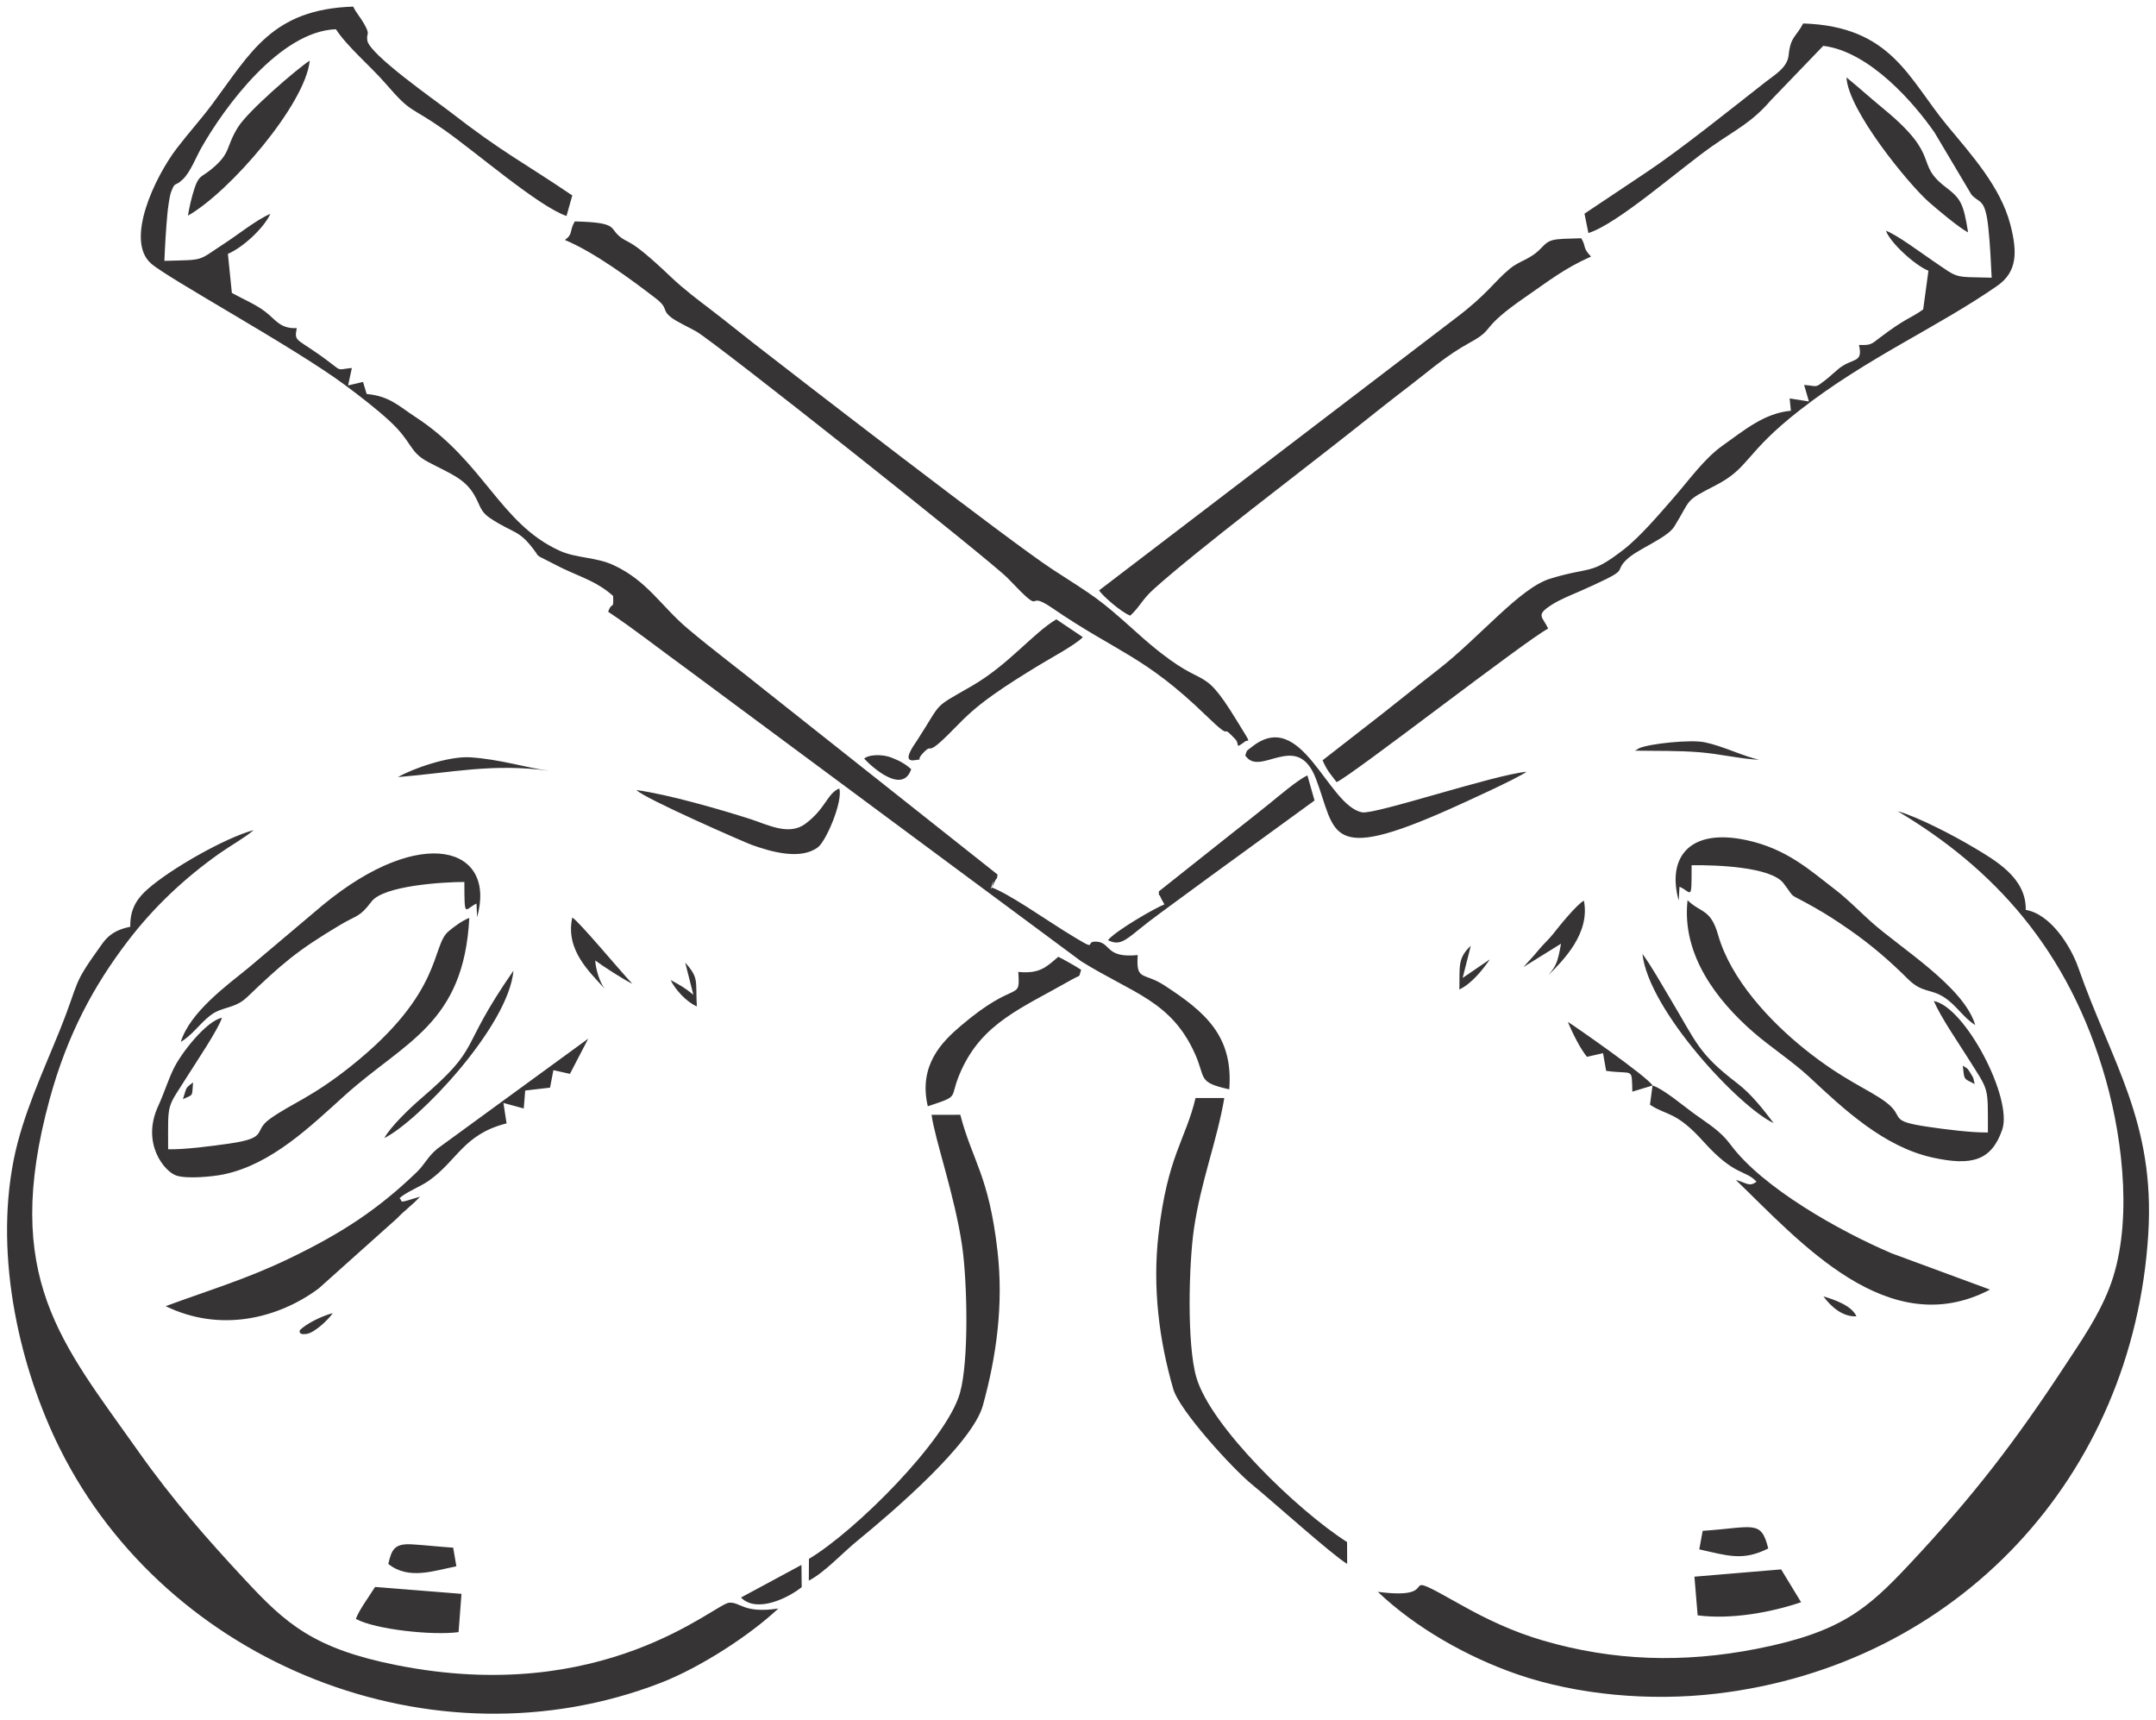<?xml version="1.0" encoding="UTF-8"?>
<!DOCTYPE svg PUBLIC "-//W3C//DTD SVG 1.1//EN" "http://www.w3.org/Graphics/SVG/1.1/DTD/svg11.dtd">
<!-- Creator: CorelDRAW 2017 -->
<svg xmlns="http://www.w3.org/2000/svg" xml:space="preserve" width="27.178mm" height="21.675mm" version="1.1" style="shape-rendering:geometricPrecision; text-rendering:geometricPrecision; image-rendering:optimizeQuality; fill-rule:evenodd; clip-rule:evenodd"
viewBox="0 0 2717.78 2167.46"
 xmlns:xlink="http://www.w3.org/1999/xlink">
 <defs>
  <style type="text/css">
   <![CDATA[
    .fil0 {fill:#363434}
   ]]>
  </style>
 </defs>
 <g id="Capa_x0020_1">
  <path class="fil0" d="M981.12 2027.2c-44.09,6.6 -47.67,-8.49 -62.01,-7.33 -18.53,1.51 -157.97,130.66 -419.16,78.69 -104.64,-20.82 -139.58,-52.24 -190.84,-107.33 -46.71,-50.18 -91.19,-100.43 -135.27,-162.87 -95.63,-135.42 -172.64,-218.63 -111.26,-443.1 22.39,-81.88 55.85,-143.35 98.6,-199.29 32.95,-43.12 71.35,-79.1 115.15,-110.19 12.76,-9.07 32.97,-20.48 43.44,-29.63 -36.17,9.77 -104.98,49 -133.73,74.51 -11.78,10.46 -22.37,23.49 -21.81,47.3 -17.12,3.38 -27.25,10.17 -34.91,20.8 -40.51,56.21 -27.03,42.96 -54.73,111.57 -20.01,49.54 -46.11,105.17 -57.26,161.06 -25,125.39 8.83,265.48 58.34,364.66 135.25,270.91 470.23,405.71 757.17,294.82 49.72,-19.22 112.34,-59.85 148.28,-93.67zm-479.47 -1047.86c67.78,-5.53 119.25,-17.71 190.59,-7.92 -31.07,-4.26 -61.5,-14.48 -99.39,-16.98 -27.11,-1.79 -72.53,14.14 -91.2,24.9zm1337.97 267.71c15.64,-7.51 28.87,-24.3 38.5,-37.98l-34.35 23.4 10.25 -40.49c-17.02,15.96 -13.68,26.2 -14.4,55.07zm-975.88 -33.92l10.32 40.62c-10.57,-8.8 -16.09,-11.7 -28.73,-18.71 5.68,12.03 20.06,27.74 33.1,33.34 -1.92,-32.67 3.08,-35.21 -14.69,-55.25zm1625.56 153.06c-2.39,-7.58 0.08,-5.01 -5.45,-13.9 -4.41,-7.13 -3.55,-5.05 -9.62,-9.35 1.99,18.44 0.62,15.97 15.07,23.25zm-2258.72 19.05c13.43,-6.38 11.27,-2.16 12.8,-21.07 -10.74,8.06 -7.64,5.94 -12.8,21.07zm2109.55 273.65c-5.9,-13.36 -27.09,-20.8 -41.55,-25.04 9.28,12.85 24.49,26.14 41.55,25.04zm-1962.17 17.5c0.21,0.23 -2.88,6.48 8.65,4.71 10.15,-1.58 27.69,-18.34 32.86,-26.18 -13.5,3.48 -33.11,13.06 -41.51,21.47zm711.46 -720.19c11.63,12.37 48.77,44.65 59.21,13.16 -7.36,-6.51 -14.35,-10.52 -24.71,-14.49 -14.55,-5.59 -31.28,-2.9 -34.5,1.33zm971.61 -10.16c27.95,0.47 54.06,-0.23 81.76,2.03 24.98,2.04 52.43,8.56 74.7,9.43 -20.45,-4.51 -46.56,-17.64 -68.99,-22.09 -17.89,-3.55 -68.58,1.72 -81.99,7.45l-5.48 3.18zm-1126.97 1067.32c20,20.3 60.12,0.17 76.53,-13.1l-0.31 -28 -76.22 41.1zm1149.08 -645.32c-6.16,-10.99 -101.26,-77.06 -106.79,-80.17 5.77,13.89 15.78,34.02 24.13,44.03l20.26 -4.6 3.92 22.26c34.75,5.03 32.1,-5.52 33,26.24l25.48 -7.76 -3.23 24.21c21.58,14.33 32.46,7.57 67.64,46.68 39.46,43.89 52.23,34.83 66.66,50.31 -9.15,7.17 -13,1.17 -26.01,-2.14 81.12,78.22 192.03,205.35 320.35,138.17l-123.83 -45.67c-65.98,-28.03 -163.05,-82.86 -202.99,-136.73 -13.32,-18 -28.23,-26.28 -46.81,-39.81 -12.91,-9.38 -38.38,-30.9 -51.78,-35.02zm-162.81 -149.24l47.42 -29.47c-4.34,24.72 -6.4,27.8 -15.78,39.59 18.97,-19.05 52.69,-52.64 44.66,-93.82 -8.91,4.54 -31.48,32.52 -38.61,41.68 -6.12,7.86 -11.75,12.19 -18.08,19.95 -7.1,8.72 -12.86,14.52 -19.61,22.07zm-1158.16 27.22c-6.04,-7.92 -11.25,-24.1 -11.83,-35.59 7.84,6 36.12,24.44 46.77,29.37 -14.98,-15.59 -67.21,-78.66 -75.7,-83.46 -9.14,41.27 22.55,69.15 40.76,89.68zm-277.68 188.26c43.09,-21.31 156.52,-140.71 162.76,-210.97 -71.92,103.53 -37.63,93.39 -117.1,161.66 -12.01,10.31 -37.71,34.49 -45.66,49.31zm1621.17 -175.29c-11.39,-18.97 -23.5,-40.81 -35.26,-56.83 7.72,70.92 121.68,192.82 165.44,213.28 -13.69,-18.1 -28.72,-37.09 -45.83,-50.14 -49.42,-37.74 -51.36,-51.37 -84.35,-106.31zm-1616.18 711.99c25.49,20.42 56.81,8.73 85.8,3.01l-4.01 -23.5c-17.59,-1.12 -34.95,-3.15 -51.52,-4.15 -22.35,-1.36 -25.97,6.02 -30.27,24.64zm1656.85 -41.71l-4.26 23.38c35.99,7.94 54.72,15.02 86.91,-1.14 -8.98,-36.71 -18.55,-26.49 -82.65,-22.24zm-1564.6 79.43l-108.9 -8.7c-6.99,11.18 -20.94,30.19 -24.22,40.3 24.95,13.48 97.38,21.05 129.45,16.62l3.67 -48.22zm1558.27 27.08c42.17,5.57 92.74,-3.73 130.4,-16.53l-25.15 -41.37 -109.3 9.18 4.05 48.72zm340.9 -1742.94c-5.82,-36.13 -8.87,-42.33 -27.96,-56.82 -40.78,-30.96 -3.95,-37.43 -78.26,-98.62 -17.1,-14.09 -31.43,-27.09 -47.07,-39.87 2,41.42 78.22,134.4 103.56,156.79 10.57,9.34 39.19,33.36 49.73,38.52zm-2243.94 -21.1c52.73,-29.86 148.21,-140.62 153.47,-195.35 -15.61,9.95 -77.79,63.48 -90.42,83.88 -16.21,26.18 -8.09,31.99 -33.58,53.04 -12.16,10.04 -15.66,7.27 -21.15,23.78 -3.59,10.79 -6.77,24.39 -8.32,34.65zm565.32 723.94c10.32,10.84 137.29,66.23 145.47,69.15 24.65,8.82 61.43,19.29 83.24,3.02 10.39,-7.73 31.77,-57.88 27,-74.12 -15.21,6.02 -16.91,25.22 -42.78,44.5 -20.76,15.48 -47.53,1.03 -69.31,-5.97 -38.1,-12.21 -103.3,-31.03 -143.62,-36.58zm562.73 -192.68l-33.42 -22.49c-29.23,17.41 -60.26,57.15 -105.8,83.57 -51.66,29.97 -36.55,17.78 -69.66,68.94 -3.62,5.62 -20.67,28.08 -2.79,24.99 12.74,-2.18 -0.71,2.3 10.94,-9.68 13.27,-13.67 0.06,9.3 37.25,-28.86 18.24,-18.72 28.54,-28.13 50.06,-43.55 17.91,-12.82 37.54,-24.92 56.83,-36.77 14.96,-9.2 46.76,-26.08 56.59,-36.15zm95.85 320.38c-0.16,7.64 0.01,2.38 1.74,6.44 0.26,0.6 0.75,1.67 1.05,2.32 0.33,0.71 0.93,1.78 1.27,2.46l2.96 5.18c-11.27,4.18 -62.4,33.69 -71.19,45.13 18.84,9.3 24.06,-3.78 64.72,-33.3 21.57,-15.68 43.25,-31.97 65.99,-48.45l129.65 -94.3 -8.96 -31.61c-12.28,5.51 -37.35,27.1 -48.03,35.7 -16.44,13.23 -30.03,23.92 -46.4,36.78 -32.33,25.38 -60.78,48.5 -92.8,73.65zm-177.22 101.51c2.57,39.14 -1.55,7.5 -72.55,68.01 -23.09,19.69 -53.7,49.34 -41.53,101.34 43.24,-14.44 25.22,-8.13 42.13,-45.24 27.39,-60.09 75.53,-78.12 138.84,-114.13 13.42,-7.63 8.48,-1.57 12.35,-12.5 -5.34,-3.98 -24.95,-14.8 -28.87,-16.53 -15.23,13.24 -23.89,21.71 -50.37,19.05zm286.13 -272.86c18.38,28.82 65.29,-32.82 89.06,29.42 25.78,67.54 12.35,108.08 169.45,37.81 18.86,-8.43 83.15,-37.57 96.06,-46.6 -41.13,3.74 -190.91,54.18 -207.24,51.11 -44,-8.27 -75.91,-133.86 -139.72,-81.94 -6.34,5.17 -4.97,2.32 -7.61,10.2zm546.35 182.81l1 -17.32c15.4,6.68 15.25,20.13 15.25,-27.1 31.85,-0.38 99.91,2.06 115.8,22.66 17.05,22.11 2.42,9.82 38.84,30.43 16.49,9.33 28.76,17.48 42.47,26.92 28.87,19.88 52.87,40.75 75.41,63.19 18.23,18.16 28.37,12.01 45.95,23.33 15.36,9.89 23.84,25.39 39.08,34.89 -14.4,-48.4 -93.68,-96.5 -131.13,-130.01 -15.94,-14.27 -29.28,-28.36 -45.69,-40.9 -31.35,-23.96 -60.34,-51 -111.04,-62.01 -74.32,-16.12 -100.62,23.58 -85.94,75.92zm-1888.22 178.21c15.05,-8.9 23.27,-22.57 37.38,-33.41 15.08,-11.59 30.33,-7.78 46.3,-23.02 43.87,-41.9 62.57,-58.43 117.1,-90.87 22.17,-13.2 24.11,-9.13 39.7,-29.59 15.29,-20.07 90.31,-24.63 117,-24.63 0.09,47.73 0.42,34.12 15.3,27.22l0.74 17.14c24.91,-88.25 -69.64,-118.19 -194.39,-15.34l-94.02 79.35c-27.29,22.19 -73.44,55.66 -85.11,93.15zm513.63 -4.07l-190.24 138.73c-12.31,10.19 -15.88,19.86 -25.96,29.55 -48.55,46.68 -93.91,76.73 -161.25,109.09 -53.19,25.56 -97.38,38.51 -155.24,59.78 69.45,33.8 142.37,15.21 192.82,-22.24l98.78 -88.36c9.97,-10.48 19.32,-16.74 29.04,-27.36 -30.2,9.17 -20.49,6.59 -25.86,1.86 8.93,-8.08 25.71,-14.19 36.38,-21.6 36.43,-25.31 44.01,-58.96 98.57,-72.63l-3.96 -25.78 25.61 6.98 1.84 -22.62 31.3 -3.65 4.24 -22.04 20.86 4.68 23.07 -44.39zm-461.68 -26.29c-19.05,3.56 -51.15,43.56 -61.25,64.73 -7.24,15.15 -11.62,30.07 -19.19,46.53 -21.68,47.14 8.07,82.93 23.18,87.69 13.62,4.3 45.32,1.35 59.59,-1.65 60.59,-12.74 109.33,-60.67 152.89,-99.87 75.13,-67.63 149.58,-89.49 156.51,-223.29 -8.58,3.23 -19.3,11.05 -26.41,17.14 -21.75,18.62 -6.12,76.42 -122.01,169.11 -50.64,40.49 -75.35,47.3 -102.86,67 -22.5,16.12 0.01,23.84 -52.12,31.28 -20.83,2.98 -55.67,7.59 -76.24,7.02 0,-61.97 -2.47,-49.42 24.97,-93.21 10.87,-17.33 37.44,-56.56 42.94,-72.48zm2157.84 -21.14c9.35,21.43 29.89,50.81 43.48,72.53 26.41,42.2 24.7,33.13 24.7,93.15 -20.96,0.35 -55.21,-4.12 -76.2,-7.23 -51.06,-7.54 -27.44,-11.98 -52.09,-30.77 -21.19,-16.16 -53.06,-27.2 -102.78,-67.13 -43.34,-34.82 -92.93,-87.41 -109.02,-143.87 -9.47,-33.26 -21.69,-27.28 -38.51,-43.69 -7.77,69.16 37.84,126.92 82.52,165.91 21.85,19.07 50.13,37.44 71.2,57.1 43.17,40.29 93.62,87.76 155.25,101.31 48.45,10.64 73.98,4.51 87.68,-35.09 13.69,-39.63 -46.88,-155.02 -86.23,-162.22zm-739.51 709.36l-0.12 -27.49c-62.89,-40.15 -172.26,-145.89 -190.05,-207.8 -12.03,-41.85 -9.39,-142.54 -3.03,-186.52 8.66,-59.94 29.12,-110.96 38.34,-165.32l-36.25 0.03c-12.55,52.96 -35.42,72.87 -46.73,171.97 -7.65,66.87 0.76,133.12 18.61,194.7 8.08,27.84 75.9,101.36 98.51,119.75 23.99,19.51 103.62,90.98 120.72,100.68zm-487.67 -565.98l-36.21 0.05c4.45,32.33 29.02,100.65 38.49,165 6.43,43.72 8.93,144.92 -2.79,185.89 -17.01,59.44 -131.94,173.99 -190.27,208.74l-0.16 27.42c19.72,-10.12 42.19,-34.65 60.84,-49.91 46.24,-37.78 145.26,-122.92 158.53,-170.74 17.21,-61.91 26.15,-127.57 18.5,-194.6 -10.92,-95.68 -31.6,-113.2 -46.93,-171.85zm174.92 -660.85c4.57,7.02 28.23,27.67 39.32,31.8 12.88,-12.02 14.49,-19.8 29.55,-33.39 54.5,-49.17 191.43,-152.69 252.7,-201.37 23.23,-18.44 46.64,-37.16 71.87,-56.4 24.84,-18.95 43.71,-36.34 74.83,-53.42 32.78,-18 9.15,-15.73 70.45,-57.82 26.88,-18.47 47.66,-35.21 81.45,-50.12 -11.21,-11.7 -5.59,-12.06 -12.35,-23.11 -37.1,1.06 -39.25,0.58 -50.48,12.4 -14.11,14.84 -26.44,15.29 -39.55,26.06 -20.16,16.57 -28.22,32.17 -68.96,62.75l-448.83 342.62zm-673.37 -441.67c37.59,15.63 84.32,50.42 114.09,73.22 17.66,13.53 6.88,14.3 20.33,24.74 5.98,4.63 24.12,13.33 31.17,17.33 24.39,13.86 372.92,290.23 392.68,310.97 50.44,53 19.02,12.21 55.98,37.53 81.9,56.14 115.92,59.94 193.9,135.45 38.45,37.25 15.02,6.83 36.62,29.54 6.92,7.26 -1.45,13.43 12.45,3.5 4.27,-4.16 10.35,7.07 -10.33,-26.68 -49.25,-80.35 -34.34,-28.35 -125.43,-110.3 -50.13,-45.1 -52.02,-44.59 -106.93,-80.25 -51.66,-33.56 -328.76,-247.5 -376.92,-285.08 -17.86,-13.92 -33.71,-26.9 -52.41,-41.21 -17.5,-13.4 -35.21,-26.6 -51.49,-42.1 -55.28,-52.63 -52.52,-40.32 -65.78,-52.01 -11.56,-10.19 -2.24,-16.76 -55.46,-18.01 -7.23,12.32 -1.62,15.57 -12.47,23.36zm1285.3 -33.13l4.92 24.41c36.89,-11.47 114.4,-80.3 155.71,-109.24 30.25,-21.19 50,-29.94 73.96,-57.73l66.35 -68.94c58.99,7.18 115.44,73.27 140.36,109.31l46.5 78.24c10.12,11.35 17.17,3.78 21.23,41.28 2.23,20.67 3.22,42.7 4.24,63.38 -49.36,-1.39 -40.01,1.88 -74.14,-21.29 -15.17,-10.29 -44.8,-32.53 -59.17,-37.91 5.45,15.15 36.8,43.76 53.61,50.41l-6.65 48.8c-17.17,12.24 -20.95,9.93 -55.59,36.33 -9.64,7.34 -10.52,9.08 -25.35,8.34 5.69,23.88 -8.11,15.64 -25.99,30.37 -4.78,3.93 -12.33,11.01 -16.92,14.45 -12.94,9.69 -8.07,7.2 -26.22,5.62l6.06 20.84 -24.31 -3.81 1.6 15.53c-33.68,2.98 -59.11,24.77 -86.24,44 -23.24,16.46 -42.33,43.65 -62.05,66.15 -17.39,19.85 -41.6,48.64 -63.09,65.2 -41.95,32.36 -40.1,20.42 -92.04,36.27 -38.49,11.76 -88.19,73.33 -141.6,114.84 -24.8,19.27 -46.94,37.36 -71.61,56.68l-73.73 57.36c5.66,13.22 10.25,17.7 17.69,27.52 20.42,-9.12 238.42,-178.84 266.67,-193.5 -7.11,-15.36 -16.38,-16.58 4.35,-29.92 10.41,-6.69 23.27,-11.77 35.15,-16.94 11.7,-5.1 22.68,-10.15 33.2,-15.31 26.21,-12.88 11.32,-10.66 26.68,-25.22 13.77,-13.04 50.6,-26.73 59.51,-41.08 22.29,-35.83 11.56,-31.15 52.04,-51.96 43.63,-22.41 35.92,-40.04 106.2,-94.83 85.43,-66.61 172.91,-103.83 248.89,-156.65 25.23,-17.55 25.72,-42.18 16.54,-77.43 -12.4,-47.57 -49.15,-87.9 -79.6,-124.7 -48.74,-58.9 -70.03,-125.03 -181.54,-128.58 -9.13,17.57 -15.86,16.13 -18.29,40.02 -1.58,15.72 -17.67,24.75 -28.94,33.58 -42.82,33.51 -106.56,84.77 -149.82,113.63l-78.57 52.48zm-1224.5 481.75c0.85,19.23 -1.24,5.7 -6.22,19.93 34.29,22.91 64.88,47.18 98.57,71.61l497.65 368.9c65.07,40.57 113.38,49.73 143.44,116.5 14.01,31.1 2.65,35.9 43.25,44.9 5.33,-67.04 -30.18,-97.47 -81.85,-131.05 -26.39,-17.14 -35.84,-4.74 -33.54,-38.17 -40.97,4.16 -33.52,-15.59 -51.61,-16.87 -18.77,-1.33 8.55,17.24 -42.76,-14.62 -23.08,-14.35 -67.64,-45.48 -89.39,-53.61 7.12,-25.13 -8.36,19.59 3.55,-7.55 2.86,-6.52 2.55,-0.52 3.49,-8.86l-292.15 -231.43c-33.27,-26.91 -66.37,-51.45 -98.32,-78.41 -33.61,-28.35 -50.85,-60.19 -93.37,-79.99 -22.57,-10.51 -46.75,-8.51 -68.27,-18.3 -75.21,-34.21 -95.31,-112.31 -181.62,-168.5 -21.38,-13.92 -32.53,-26.26 -61.51,-28.99l-4.6 -15.19 -18.8 4.41 4.72 -21.97c-17.95,1.68 -12.9,4.43 -25.79,-5.49 -43.38,-33.42 -47.49,-25.56 -43.63,-44.72 -21.14,0.81 -26,-10.23 -39.9,-20.89 -11.95,-9.17 -28.18,-15.84 -41.92,-23.52l-5.02 -49.22c18.74,-7.9 45.17,-32.25 53.53,-50.37 -16.49,6.71 -41.47,26.62 -57.4,36.96 -35.73,23.19 -23.58,20.73 -76.18,22.24 0.82,-19.64 1.99,-40.02 3.8,-59.47 0.58,-6.08 2.63,-22.01 4.54,-27.06 5.5,-14.52 4.17,-5.95 14.98,-16.32 9.37,-8.97 16.33,-27.31 23.07,-39.25 28.89,-51.22 99.15,-147.41 169.84,-149.82 14.25,22.04 43.64,46.49 62.79,68.64 33.59,38.85 29.17,26.88 73.61,58.1 41.17,28.92 118.89,96.44 154.28,108.61l7.27 -25.9c-64.43,-43.59 -86.72,-53.14 -155.27,-106.32 -16.11,-12.49 -100.26,-71.22 -103.08,-88.86 -1.65,-10.33 4.65,-5.94 -4.48,-21.76 -5.1,-8.87 -8.97,-12.21 -13.39,-21.03 -102.09,3.29 -129.25,57.99 -177.61,122.95 -14.54,19.52 -29.4,35.63 -44.76,55.71 -27.56,36.09 -65.46,115.78 -32.5,145 21.87,19.37 180.9,105.81 245.07,153.63 18.93,14.11 39.51,29.98 55.66,44.87 29.44,27.17 24.15,38.73 48.67,51.76 27.55,14.66 46.14,20.48 58.49,42.13 7.79,13.68 6.99,20.19 19.76,28.72 30.06,20.07 36.22,13.36 57.43,43.04 3.91,5.47 -0.41,1.19 4.89,5.49l27.6 14.05c26.38,12.56 44.42,17.21 64.99,35.36zm1619.24 271.29c119.33,70.96 216.16,173.63 262.69,339.39 22.06,78.54 33.97,186.06 3.79,262.46 -14.17,35.89 -35.34,66.12 -54.17,94.86 -64.64,98.63 -117.87,167.59 -197.84,252.77 -52.56,55.96 -85.96,85.32 -191.94,106.16 -92.81,18.25 -181.25,15.35 -269.37,-10.38 -38.78,-11.34 -72.42,-27.47 -103.92,-45.21 -91.51,-51.48 -13.96,-4.47 -104.46,-16.19 47.14,44.87 112.31,82.08 176.17,104.06 74.76,25.71 166.24,34.17 250.57,24.24 303.13,-35.67 525.5,-272.78 544.42,-579.29 8.74,-141.52 -46.39,-216.41 -88.16,-335.54 -9.82,-28 -35.37,-67.77 -66.32,-72.94 1.02,-40.22 -38.2,-62.35 -65.99,-78.91 -23.51,-14.02 -69.2,-38.13 -95.47,-45.48z"/>
 </g>
</svg>
